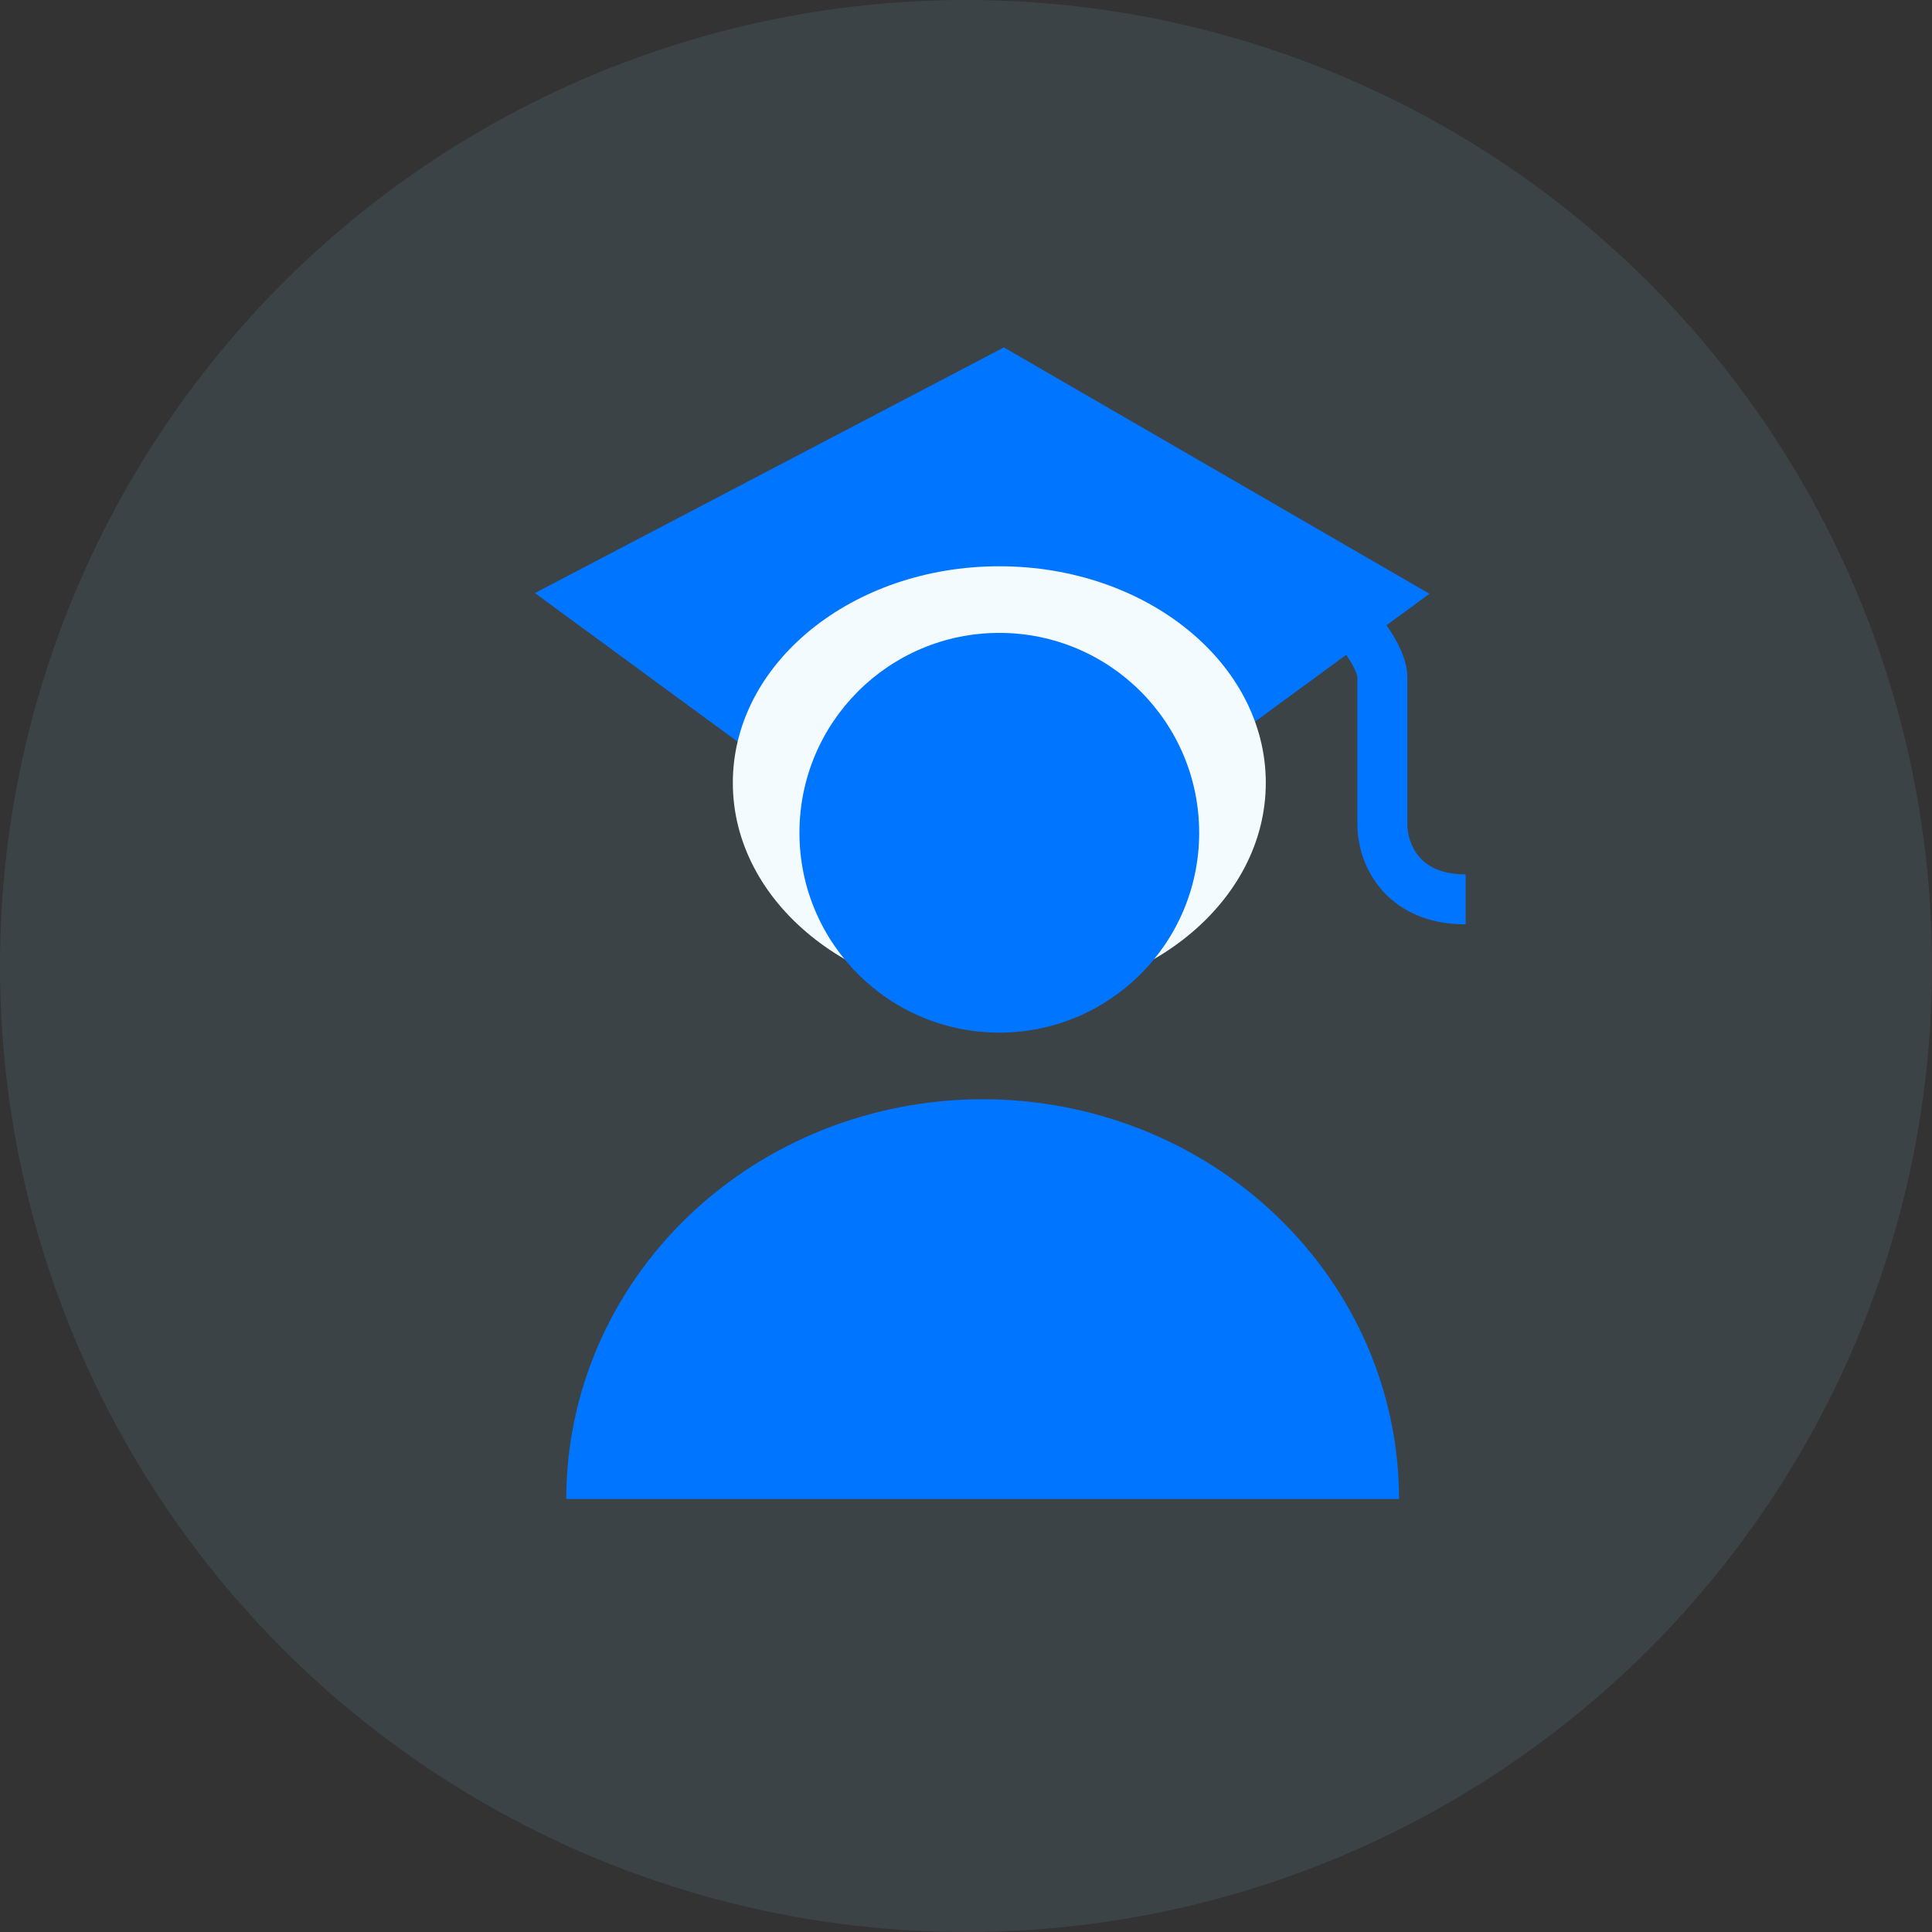 <svg width="58" height="58" viewBox="0 0 58 58" fill="none" xmlns="http://www.w3.org/2000/svg">
<rect x="0" y="0" width="58" height="58" fill="#333333" stroke="none"/>
<circle opacity="0.1" cx="29" cy="29" r="29" fill="#92D6FF"/>
<path d="M42 45C42 41.817 40.683 38.765 38.339 36.515C35.995 34.264 32.815 33 29.5 33C26.185 33 23.005 34.264 20.661 36.515C18.317 38.765 17 41.817 17 45L29.5 45H42Z" fill="#0075FF"/>
<path d="M30.125 17.875L22.625 22L17 17.875L30.125 11L42 17.875L36.375 22L30.125 17.875Z" fill="#0075FF" stroke="#0075FF"/>
<ellipse cx="30" cy="23.5" rx="8" ry="6.5" fill="#F4FBFF"/>
<circle cx="30" cy="25" r="6" fill="#0075FF"/>
<path d="M39 17C39.833 17.741 41.5 19.444 41.5 20.333C41.5 21.222 41.5 23.667 41.5 24.778C41.5 25.518 42 27 44 27" stroke="#0075FF" stroke-width="1.5"/>
</svg>
